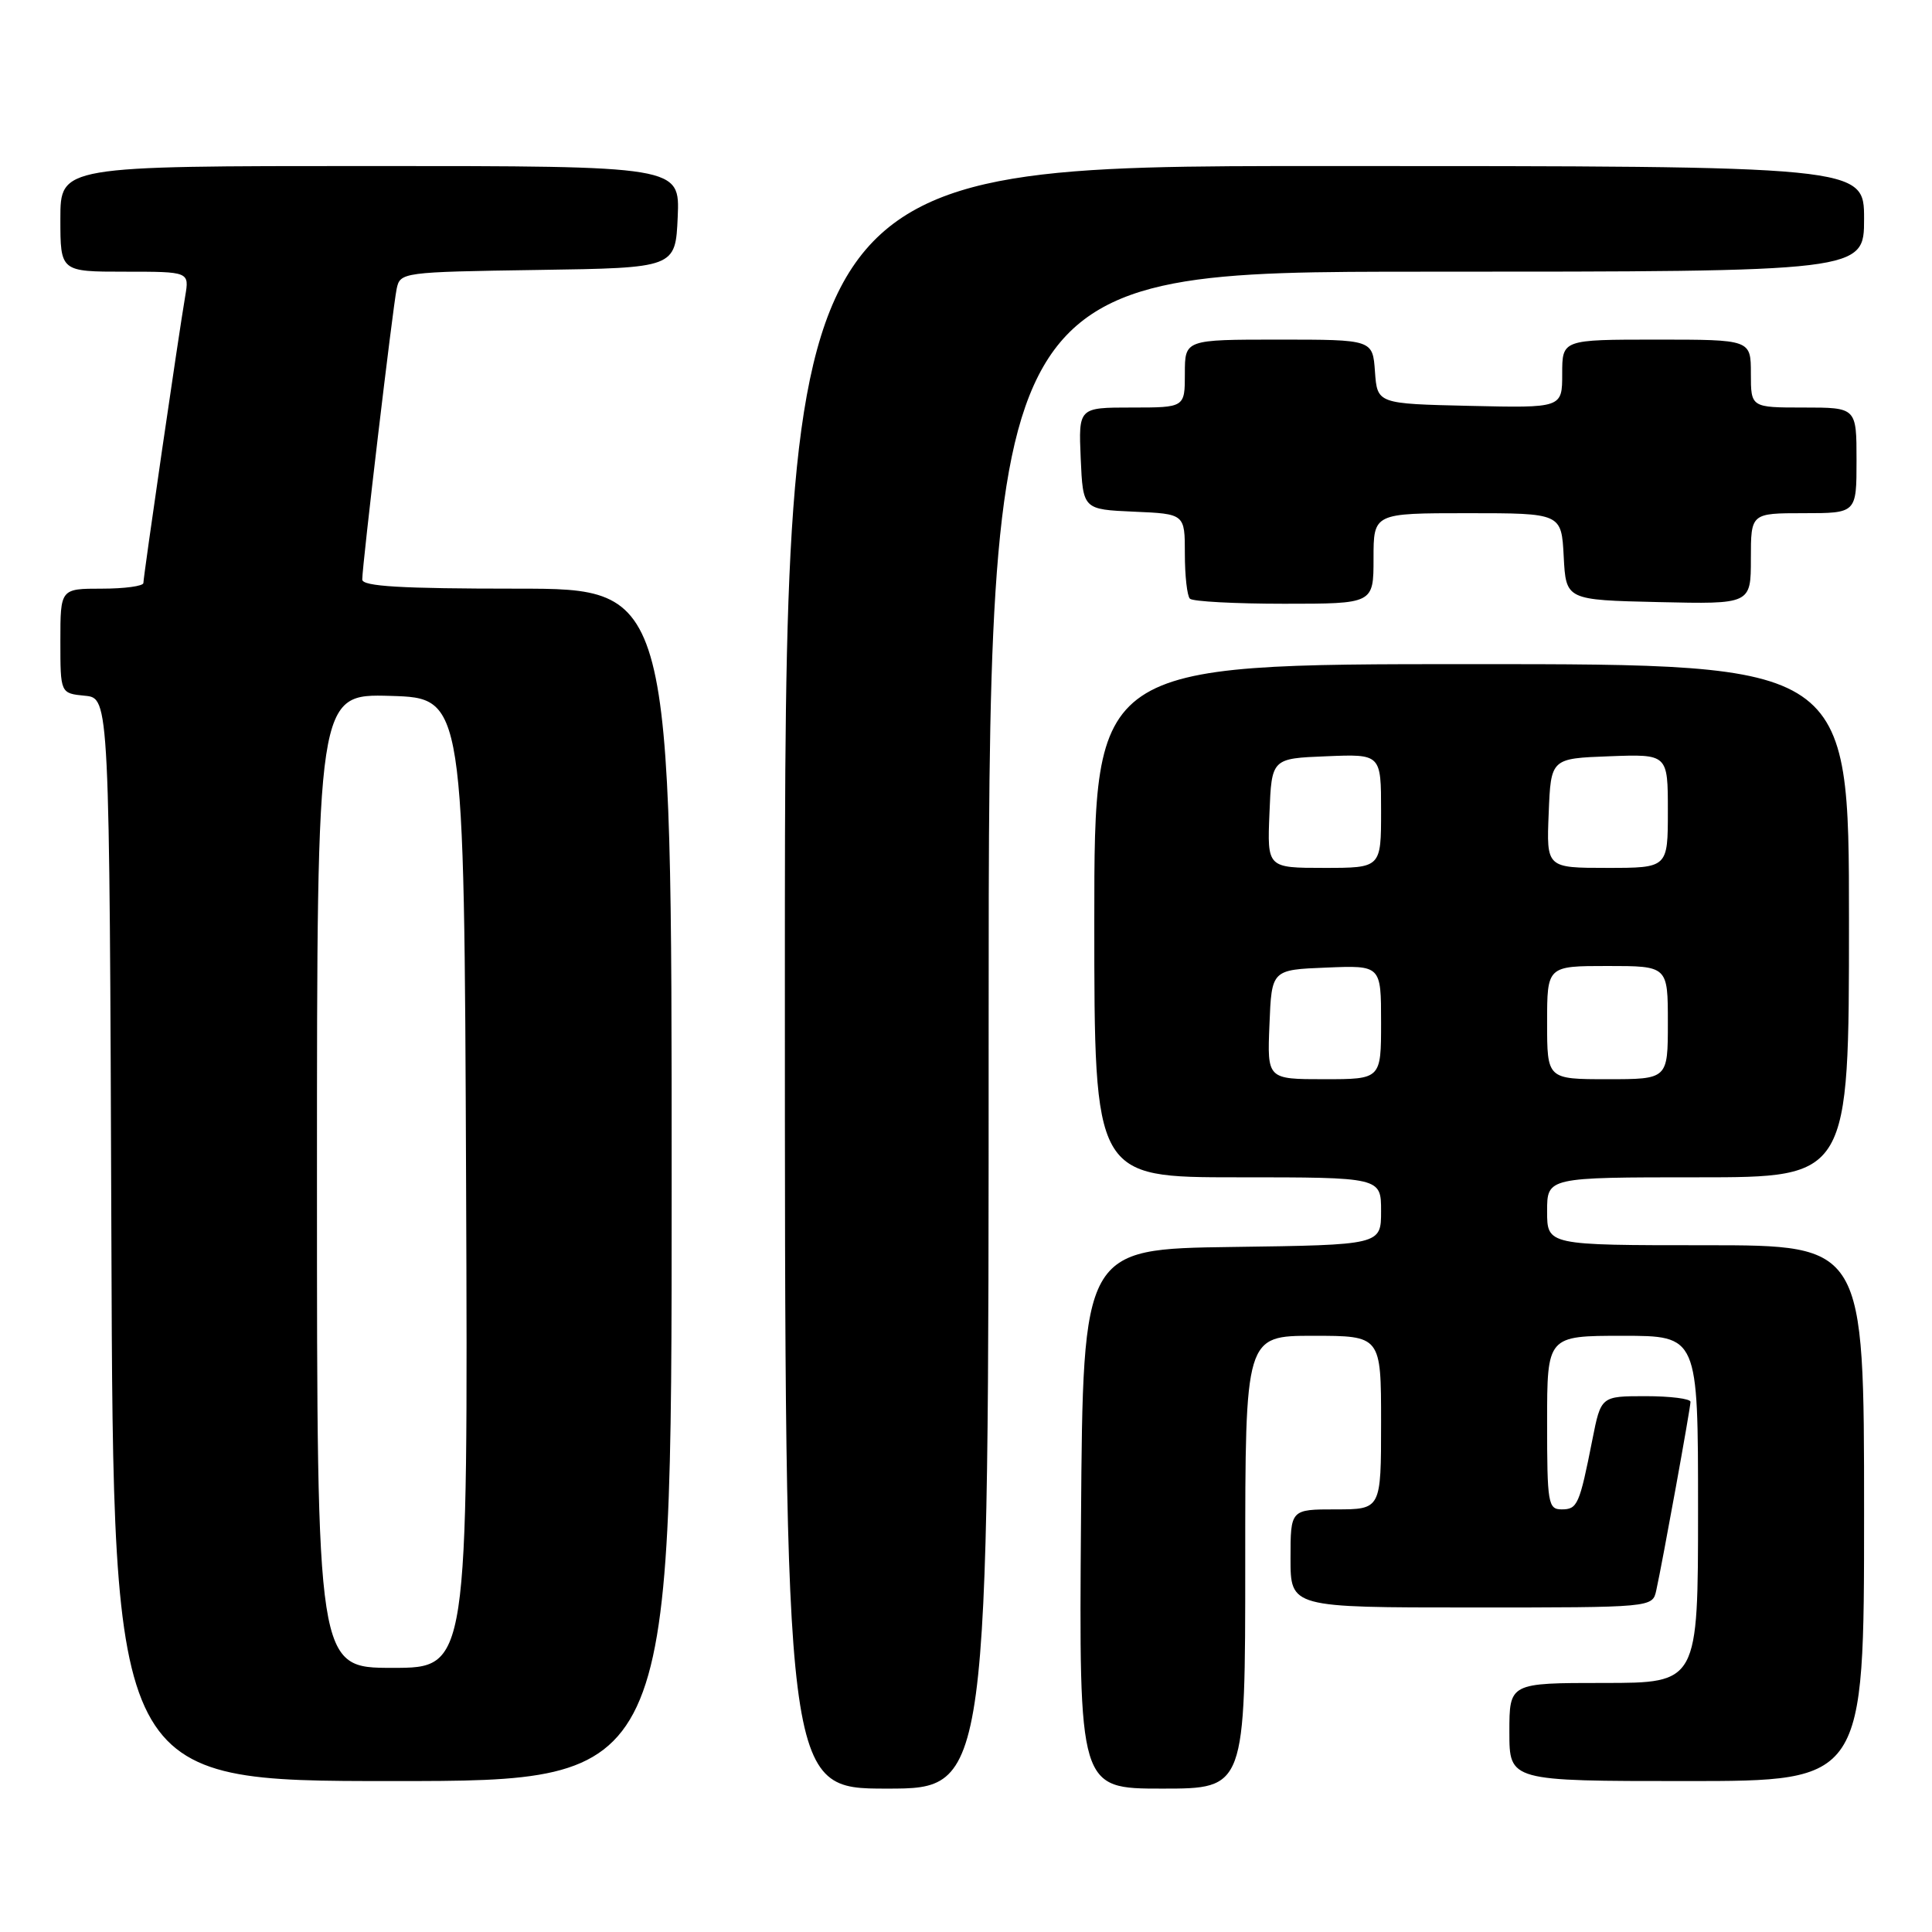 <?xml version="1.0" encoding="UTF-8" standalone="no"?>
<!DOCTYPE svg PUBLIC "-//W3C//DTD SVG 1.1//EN" "http://www.w3.org/Graphics/SVG/1.1/DTD/svg11.dtd" >
<svg xmlns="http://www.w3.org/2000/svg" xmlns:xlink="http://www.w3.org/1999/xlink" version="1.1" viewBox="0 0 256 256">
 <g >
 <path fill="currentColor"
d=" M 131.00 136.50 C 131.00 36.00 131.00 36.00 189.00 36.00 C 247.00 36.00 247.00 36.00 247.00 29.00 C 247.00 22.00 247.00 22.00 175.50 22.00 C 104.00 22.00 104.00 22.00 104.00 129.50 C 104.00 237.00 104.00 237.00 117.50 237.00 C 131.00 237.00 131.00 237.00 131.00 136.50 Z  M 165.00 207.00 C 165.00 177.00 165.00 177.00 174.00 177.00 C 183.00 177.00 183.00 177.00 183.00 188.50 C 183.00 200.00 183.00 200.00 177.00 200.00 C 171.00 200.00 171.00 200.00 171.00 206.50 C 171.00 213.00 171.00 213.00 194.98 213.00 C 218.96 213.00 218.96 213.00 219.46 210.75 C 220.28 207.05 224.00 186.56 224.00 185.75 C 224.00 185.34 221.33 185.00 218.07 185.00 C 212.14 185.00 212.14 185.00 211.00 190.75 C 209.29 199.40 209.02 200.00 206.93 200.00 C 205.13 200.00 205.00 199.20 205.00 188.50 C 205.00 177.00 205.00 177.00 215.00 177.00 C 225.00 177.00 225.00 177.00 225.00 200.00 C 225.00 223.00 225.00 223.00 212.50 223.00 C 200.00 223.00 200.00 223.00 200.00 229.50 C 200.00 236.00 200.00 236.00 223.50 236.00 C 247.00 236.00 247.00 236.00 247.00 200.50 C 247.00 165.00 247.00 165.00 226.00 165.00 C 205.00 165.00 205.00 165.00 205.00 160.50 C 205.00 156.00 205.00 156.00 225.00 156.00 C 245.00 156.00 245.00 156.00 245.00 122.00 C 245.00 88.00 245.00 88.00 195.00 88.00 C 145.00 88.00 145.00 88.00 145.00 122.00 C 145.00 156.00 145.00 156.00 164.00 156.00 C 183.00 156.00 183.00 156.00 183.00 160.48 C 183.00 164.96 183.00 164.96 163.25 165.23 C 143.50 165.50 143.50 165.50 143.24 201.25 C 142.97 237.00 142.97 237.00 153.99 237.00 C 165.00 237.00 165.00 237.00 165.00 207.00 Z  M 89.00 157.00 C 89.00 78.00 89.00 78.00 68.50 78.00 C 53.16 78.00 48.00 77.70 48.00 76.79 C 48.00 74.90 52.04 40.76 52.56 38.27 C 53.02 36.08 53.31 36.04 71.26 35.77 C 89.50 35.50 89.50 35.50 89.80 28.75 C 90.09 22.00 90.09 22.00 49.05 22.00 C 8.00 22.00 8.00 22.00 8.00 29.00 C 8.00 36.00 8.00 36.00 16.55 36.00 C 25.09 36.00 25.09 36.00 24.54 39.25 C 23.69 44.19 19.00 76.39 19.00 77.25 C 19.00 77.66 16.52 78.00 13.50 78.00 C 8.00 78.00 8.00 78.00 8.00 84.94 C 8.00 91.87 8.00 91.87 11.25 92.19 C 14.50 92.50 14.50 92.50 14.76 164.25 C 15.01 236.00 15.01 236.00 52.01 236.00 C 89.00 236.00 89.00 236.00 89.00 157.00 Z  M 182.00 74.00 C 182.00 68.00 182.00 68.00 194.45 68.00 C 206.90 68.00 206.90 68.00 207.20 73.75 C 207.50 79.50 207.50 79.50 219.75 79.78 C 232.00 80.06 232.00 80.06 232.00 74.03 C 232.00 68.00 232.00 68.00 239.00 68.00 C 246.00 68.00 246.00 68.00 246.00 61.00 C 246.00 54.00 246.00 54.00 239.00 54.00 C 232.00 54.00 232.00 54.00 232.00 49.50 C 232.00 45.00 232.00 45.00 219.50 45.00 C 207.00 45.00 207.00 45.00 207.00 49.53 C 207.00 54.06 207.00 54.06 194.75 53.78 C 182.50 53.50 182.50 53.50 182.19 49.25 C 181.89 45.00 181.89 45.00 169.44 45.00 C 157.00 45.00 157.00 45.00 157.00 49.50 C 157.00 54.00 157.00 54.00 149.95 54.00 C 142.91 54.00 142.91 54.00 143.20 60.75 C 143.50 67.50 143.50 67.50 150.25 67.80 C 157.00 68.09 157.00 68.09 157.00 73.38 C 157.00 76.29 157.30 78.97 157.67 79.33 C 158.03 79.70 163.66 80.00 170.17 80.00 C 182.00 80.00 182.00 80.00 182.00 74.00 Z  M 168.21 135.75 C 168.50 128.50 168.50 128.50 175.75 128.21 C 183.00 127.91 183.00 127.91 183.00 135.46 C 183.00 143.00 183.00 143.00 175.46 143.00 C 167.91 143.00 167.91 143.00 168.21 135.75 Z  M 205.00 135.50 C 205.00 128.00 205.00 128.00 213.00 128.00 C 221.00 128.00 221.00 128.00 221.00 135.50 C 221.00 143.00 221.00 143.00 213.00 143.00 C 205.00 143.00 205.00 143.00 205.00 135.50 Z  M 168.21 107.75 C 168.50 100.50 168.50 100.50 175.75 100.21 C 183.00 99.91 183.00 99.91 183.00 107.46 C 183.00 115.00 183.00 115.00 175.46 115.00 C 167.91 115.00 167.91 115.00 168.21 107.75 Z  M 205.21 107.75 C 205.50 100.50 205.50 100.50 213.25 100.21 C 221.00 99.92 221.00 99.92 221.00 107.46 C 221.00 115.00 221.00 115.00 212.96 115.00 C 204.91 115.00 204.91 115.00 205.21 107.75 Z  M 42.00 156.46 C 42.00 91.93 42.00 91.93 51.75 92.21 C 61.50 92.50 61.50 92.50 61.76 156.75 C 62.01 221.00 62.01 221.00 52.01 221.00 C 42.00 221.00 42.00 221.00 42.00 156.46 Z "/>
</g>
</svg>